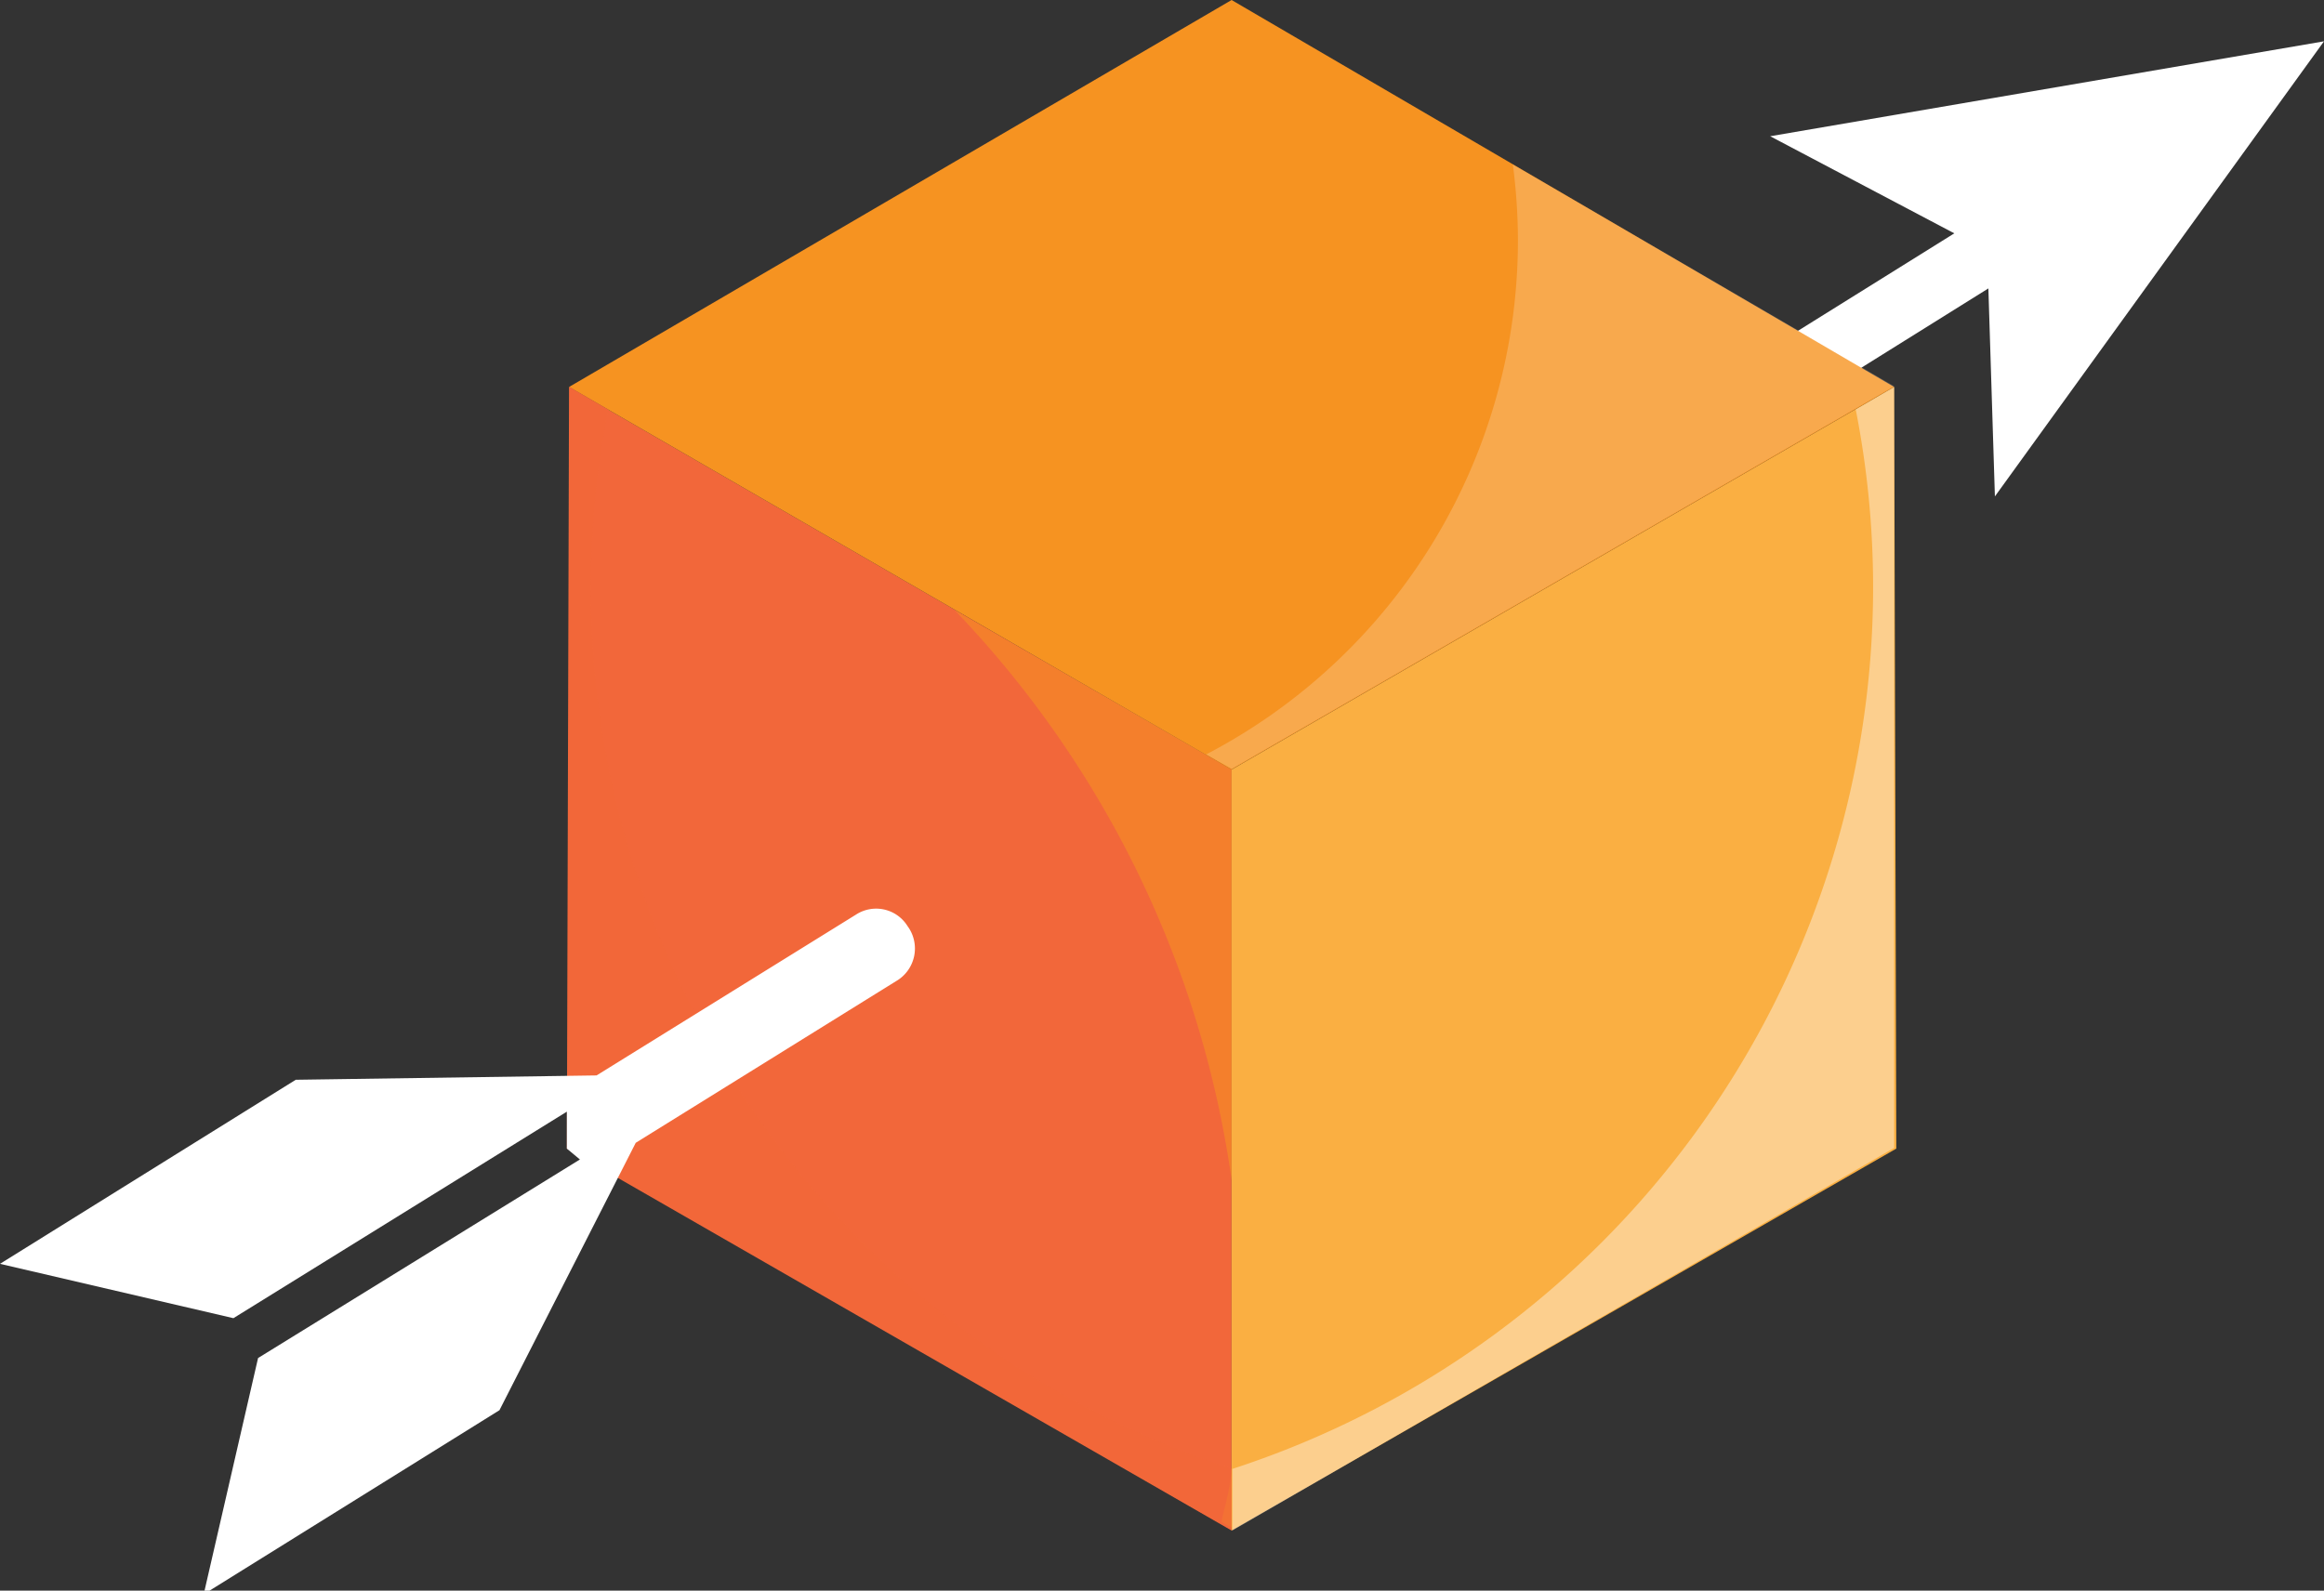 
<svg xmlns="http://www.w3.org/2000/svg" viewBox="0 0 32.06 21.95"><rect x="0" y="0" width="32.06" height="21.95" fill="#333333" stroke="none"/><defs><style>.cls-1{isolation:isolate;}.cls-2,.cls-8,.cls-9{fill:#fff;}.cls-3,.cls-6{fill:#f2673a;}.cls-4{opacity:0.55;}.cls-5{fill:#f69321;}.cls-6{opacity:0.6;mix-blend-mode:multiply;}.cls-7{fill:#faaf42;}.cls-8{opacity:0.4;}.cls-9{opacity:0.2;}</style></defs><title>Cube.Reversed</title><g class="cls-1"><g id="Layer_2" data-name="Layer 2"><g id="Layer_1-2" data-name="Layer 1"><polygon class="cls-2" points="32.06 0.57 24.42 1.88 26.96 3.22 19.44 7.91 19.92 8.67 27.43 3.98 27.52 6.85 32.06 0.57"/><g class="cls-1"><polygon class="cls-3" points="7.82 15.85 7.85 5.34 16.99 10.62 16.99 21.12 7.82 15.85"/></g><g class="cls-4"><path class="cls-5" d="M16.85,21l.14.08v-.93C17,20.47,16.9,20.76,16.85,21Z"/><path class="cls-5" d="M17,16.35V10.62L13.17,8.42A14.22,14.22,0,0,1,17,16.35Z"/></g><g class="cls-1"><polyline class="cls-5" points="26.13 5.34 16.99 0 7.85 5.34 16.99 10.62"/></g><path class="cls-6" d="M8.15,8.1a12.86,12.86,0,0,1,.24-2.45l-.53-.31,0,10.5L17,21.12v-.85A12.8,12.8,0,0,1,8.15,8.1Z"/><g class="cls-1"><polygon class="cls-7" points="16.99 21.12 16.99 10.62 26.13 5.34 26.16 15.85 16.99 21.12"/></g><path class="cls-8" d="M25.84,8.1a12.72,12.72,0,0,0-.24-2.45l.53-.31,0,10.5L17,21.12v-.85A12.8,12.8,0,0,0,25.84,8.1Z"/><path class="cls-9" d="M20.87,2.27a8.15,8.15,0,0,1,.07,1.05,8,8,0,0,1-4.3,7.09l.35.2,9.14-5.28Z"/><path class="cls-2" d="M12.52,12.78a.51.51,0,0,0-.71-.16L8.23,14.84l-4.15.06L0,17.44l3.22.75,4.6-2.85v.51L8,16,3.56,18.74,2.81,22l4.08-2.54,1.88-3.69,3.59-2.23A.52.52,0,0,0,12.52,12.78Z"/></g></g></g></svg>
